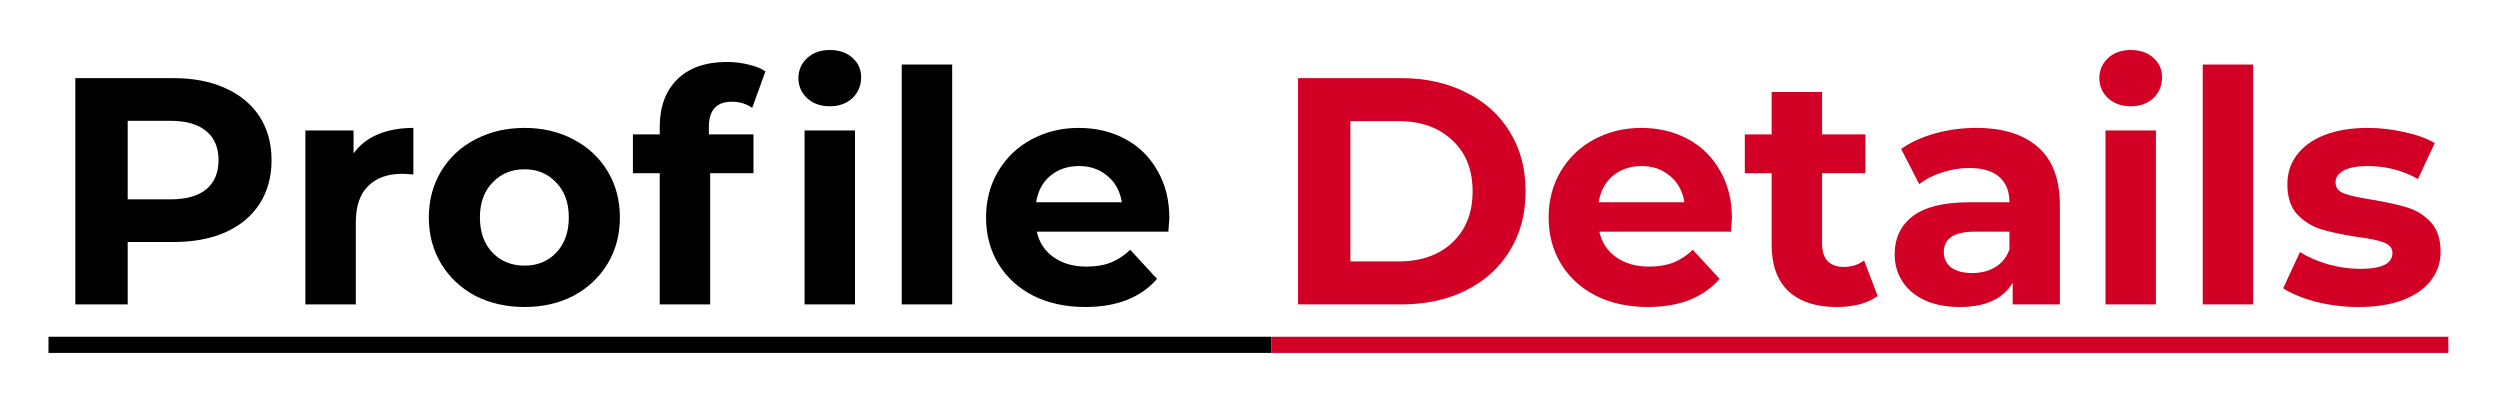<svg width="232" height="37" viewBox="0 0 232 37" fill="none" xmlns="http://www.w3.org/2000/svg">
<g filter="url(#filter0_d)">
<path d="M16.08 3.25C17.94 3.25 19.55 3.56 20.91 4.18C22.29 4.8 23.35 5.68 24.09 6.82C24.83 7.96 25.2 9.31 25.2 10.87C25.2 12.41 24.83 13.76 24.09 14.92C23.35 16.06 22.29 16.94 20.91 17.56C19.55 18.16 17.94 18.46 16.08 18.46H11.85V24.25H6.99V3.25H16.08ZM15.81 14.5C17.27 14.5 18.38 14.19 19.14 13.57C19.9 12.93 20.28 12.03 20.28 10.87C20.28 9.69 19.9 8.79 19.14 8.17C18.38 7.53 17.27 7.21 15.81 7.21H11.85V14.5H15.81ZM32.81 10.24C33.37 9.46 34.12 8.87 35.06 8.47C36.02 8.07 37.12 7.87 38.36 7.87V12.19C37.84 12.15 37.49 12.13 37.31 12.13C35.97 12.13 34.92 12.51 34.16 13.27C33.4 14.01 33.02 15.13 33.02 16.63V24.25H28.34V8.11H32.81V10.24ZM48.676 24.49C46.976 24.49 45.446 24.14 44.086 23.44C42.746 22.72 41.696 21.73 40.936 20.47C40.176 19.21 39.796 17.78 39.796 16.18C39.796 14.58 40.176 13.15 40.936 11.89C41.696 10.63 42.746 9.65 44.086 8.95C45.446 8.23 46.976 7.87 48.676 7.87C50.376 7.87 51.896 8.23 53.236 8.95C54.576 9.65 55.626 10.63 56.386 11.89C57.146 13.15 57.526 14.58 57.526 16.18C57.526 17.78 57.146 19.21 56.386 20.47C55.626 21.73 54.576 22.72 53.236 23.44C51.896 24.14 50.376 24.49 48.676 24.49ZM48.676 20.65C49.876 20.65 50.856 20.25 51.616 19.45C52.396 18.63 52.786 17.54 52.786 16.18C52.786 14.82 52.396 13.74 51.616 12.94C50.856 12.12 49.876 11.71 48.676 11.71C47.476 11.71 46.486 12.12 45.706 12.94C44.926 13.74 44.536 14.82 44.536 16.18C44.536 17.54 44.926 18.63 45.706 19.45C46.486 20.25 47.476 20.65 48.676 20.65ZM65.784 8.47H69.924V12.07H65.904V24.25H61.224V12.07H58.734V8.47H61.224V7.75C61.224 5.91 61.764 4.45 62.844 3.37C63.944 2.29 65.484 1.75 67.464 1.75C68.164 1.75 68.824 1.83 69.444 1.99C70.084 2.13 70.614 2.34 71.034 2.62L69.804 6.01C69.264 5.63 68.634 5.44 67.914 5.44C66.494 5.44 65.784 6.22 65.784 7.78V8.47ZM74.664 8.11H79.344V24.25H74.664V8.11ZM77.004 5.86C76.144 5.86 75.444 5.61 74.904 5.11C74.364 4.61 74.094 3.99 74.094 3.25C74.094 2.51 74.364 1.89 74.904 1.39C75.444 0.89 76.144 0.64 77.004 0.64C77.864 0.64 78.564 0.88 79.104 1.36C79.644 1.84 79.914 2.44 79.914 3.16C79.914 3.94 79.644 4.59 79.104 5.11C78.564 5.61 77.864 5.86 77.004 5.86ZM83.681 1.99H88.362V24.25H83.681V1.99ZM108.515 16.24C108.515 16.3 108.485 16.72 108.425 17.5H96.215C96.435 18.5 96.955 19.29 97.775 19.87C98.595 20.45 99.615 20.74 100.835 20.74C101.675 20.74 102.415 20.62 103.055 20.38C103.715 20.12 104.325 19.72 104.885 19.18L107.375 21.88C105.855 23.62 103.635 24.49 100.715 24.49C98.895 24.49 97.285 24.14 95.885 23.44C94.485 22.72 93.405 21.73 92.645 20.47C91.885 19.21 91.505 17.78 91.505 16.18C91.505 14.6 91.875 13.18 92.615 11.92C93.375 10.64 94.405 9.65 95.705 8.95C97.025 8.23 98.495 7.87 100.115 7.87C101.695 7.87 103.125 8.21 104.405 8.89C105.685 9.57 106.685 10.55 107.405 11.83C108.145 13.09 108.515 14.56 108.515 16.24ZM100.145 11.41C99.085 11.41 98.195 11.71 97.475 12.31C96.755 12.91 96.315 13.73 96.155 14.77H104.105C103.945 13.75 103.505 12.94 102.785 12.34C102.065 11.72 101.185 11.41 100.145 11.41Z" fill="black"/>
<path d="M120.457 3.25H129.997C132.277 3.25 134.287 3.69 136.027 4.57C137.787 5.43 139.147 6.65 140.107 8.23C141.087 9.81 141.577 11.65 141.577 13.75C141.577 15.85 141.087 17.69 140.107 19.27C139.147 20.85 137.787 22.08 136.027 22.96C134.287 23.82 132.277 24.25 129.997 24.25H120.457V3.25ZM129.757 20.26C131.857 20.26 133.527 19.68 134.767 18.52C136.027 17.34 136.657 15.75 136.657 13.75C136.657 11.75 136.027 10.17 134.767 9.01C133.527 7.83 131.857 7.24 129.757 7.24H125.317V20.26H129.757ZM160.722 16.24C160.722 16.3 160.692 16.72 160.632 17.5H148.422C148.642 18.5 149.162 19.29 149.982 19.87C150.802 20.45 151.822 20.74 153.042 20.74C153.882 20.74 154.622 20.62 155.262 20.38C155.922 20.12 156.532 19.72 157.092 19.18L159.582 21.88C158.062 23.62 155.842 24.49 152.922 24.49C151.102 24.49 149.492 24.14 148.092 23.44C146.692 22.72 145.612 21.73 144.852 20.47C144.092 19.21 143.712 17.78 143.712 16.18C143.712 14.6 144.082 13.18 144.822 11.92C145.582 10.64 146.612 9.65 147.912 8.95C149.232 8.23 150.702 7.87 152.322 7.87C153.902 7.87 155.332 8.21 156.612 8.89C157.892 9.57 158.892 10.55 159.612 11.83C160.352 13.09 160.722 14.56 160.722 16.24ZM152.352 11.41C151.292 11.41 150.402 11.71 149.682 12.31C148.962 12.91 148.522 13.73 148.362 14.77H156.312C156.152 13.75 155.712 12.94 154.992 12.34C154.272 11.72 153.392 11.41 152.352 11.41ZM174.248 23.47C173.788 23.81 173.218 24.07 172.538 24.25C171.878 24.41 171.178 24.49 170.438 24.49C168.518 24.49 167.028 24 165.968 23.02C164.928 22.04 164.408 20.6 164.408 18.7V12.07H161.918V8.47H164.408V4.54H169.088V8.47H173.108V12.07H169.088V18.64C169.088 19.32 169.258 19.85 169.598 20.23C169.958 20.59 170.458 20.77 171.098 20.77C171.838 20.77 172.468 20.57 172.988 20.17L174.248 23.47ZM183.385 7.87C185.885 7.87 187.805 8.47 189.145 9.67C190.485 10.85 191.155 12.64 191.155 15.04V24.25H186.775V22.24C185.895 23.74 184.255 24.49 181.855 24.49C180.615 24.49 179.535 24.28 178.615 23.86C177.715 23.44 177.025 22.86 176.545 22.12C176.065 21.38 175.825 20.54 175.825 19.6C175.825 18.1 176.385 16.92 177.505 16.06C178.645 15.2 180.395 14.77 182.755 14.77H186.475C186.475 13.75 186.165 12.97 185.545 12.43C184.925 11.87 183.995 11.59 182.755 11.59C181.895 11.59 181.045 11.73 180.205 12.01C179.385 12.27 178.685 12.63 178.105 13.09L176.425 9.82C177.305 9.2 178.355 8.72 179.575 8.38C180.815 8.04 182.085 7.87 183.385 7.87ZM183.025 21.34C183.825 21.34 184.535 21.16 185.155 20.8C185.775 20.42 186.215 19.87 186.475 19.15V17.5H183.265C181.345 17.5 180.385 18.13 180.385 19.39C180.385 19.99 180.615 20.47 181.075 20.83C181.555 21.17 182.205 21.34 183.025 21.34ZM195.39 8.11H200.07V24.25H195.39V8.11ZM197.73 5.86C196.87 5.86 196.17 5.61 195.63 5.11C195.09 4.61 194.82 3.99 194.82 3.25C194.82 2.51 195.09 1.89 195.63 1.39C196.17 0.89 196.87 0.64 197.73 0.64C198.59 0.64 199.29 0.88 199.83 1.36C200.37 1.84 200.64 2.44 200.64 3.16C200.64 3.94 200.37 4.59 199.83 5.11C199.29 5.61 198.59 5.86 197.73 5.86ZM204.414 1.99H209.094V24.25H204.414V1.99ZM218.867 24.49C217.527 24.49 216.217 24.33 214.937 24.01C213.657 23.67 212.637 23.25 211.877 22.75L213.437 19.39C214.157 19.85 215.027 20.23 216.047 20.53C217.067 20.81 218.067 20.95 219.047 20.95C221.027 20.95 222.017 20.46 222.017 19.48C222.017 19.02 221.747 18.69 221.207 18.49C220.667 18.29 219.837 18.12 218.717 17.98C217.397 17.78 216.307 17.55 215.447 17.29C214.587 17.03 213.837 16.57 213.197 15.91C212.577 15.25 212.267 14.31 212.267 13.09C212.267 12.07 212.557 11.17 213.137 10.39C213.737 9.59 214.597 8.97 215.717 8.53C216.857 8.09 218.197 7.87 219.737 7.87C220.877 7.87 222.007 8 223.127 8.26C224.267 8.5 225.207 8.84 225.947 9.28L224.387 12.61C222.967 11.81 221.417 11.41 219.737 11.41C218.737 11.41 217.987 11.55 217.487 11.83C216.987 12.11 216.737 12.47 216.737 12.91C216.737 13.41 217.007 13.76 217.547 13.96C218.087 14.16 218.947 14.35 220.127 14.53C221.447 14.75 222.527 14.99 223.367 15.25C224.207 15.49 224.937 15.94 225.557 16.6C226.177 17.26 226.487 18.18 226.487 19.36C226.487 20.36 226.187 21.25 225.587 22.03C224.987 22.81 224.107 23.42 222.947 23.86C221.807 24.28 220.447 24.49 218.867 24.49Z" fill="#D10024"/>
<path d="M4.5 27.25H117.961V28.75H4.5V27.25Z" fill="black"/>
<path d="M117.967 27.25H227.207V28.75H117.967V27.25Z" fill="#D10024"/>
</g>
<defs>
<filter id="filter0_d" x="0.5" y="0.64" width="230.707" height="36.11" filterUnits="userSpaceOnUse" color-interpolation-filters="sRGB">
<feFlood flood-opacity="0" result="BackgroundImageFix"/>
<feColorMatrix in="SourceAlpha" type="matrix" values="0 0 0 0 0 0 0 0 0 0 0 0 0 0 0 0 0 0 127 0" result="hardAlpha"/>
<feOffset dy="4"/>
<feGaussianBlur stdDeviation="2"/>
<feComposite in2="hardAlpha" operator="out"/>
<feColorMatrix type="matrix" values="0 0 0 0 0 0 0 0 0 0 0 0 0 0 0 0 0 0 0.25 0"/>
<feBlend mode="normal" in2="BackgroundImageFix" result="effect1_dropShadow"/>
<feBlend mode="normal" in="SourceGraphic" in2="effect1_dropShadow" result="shape"/>
</filter>
</defs>
</svg>
